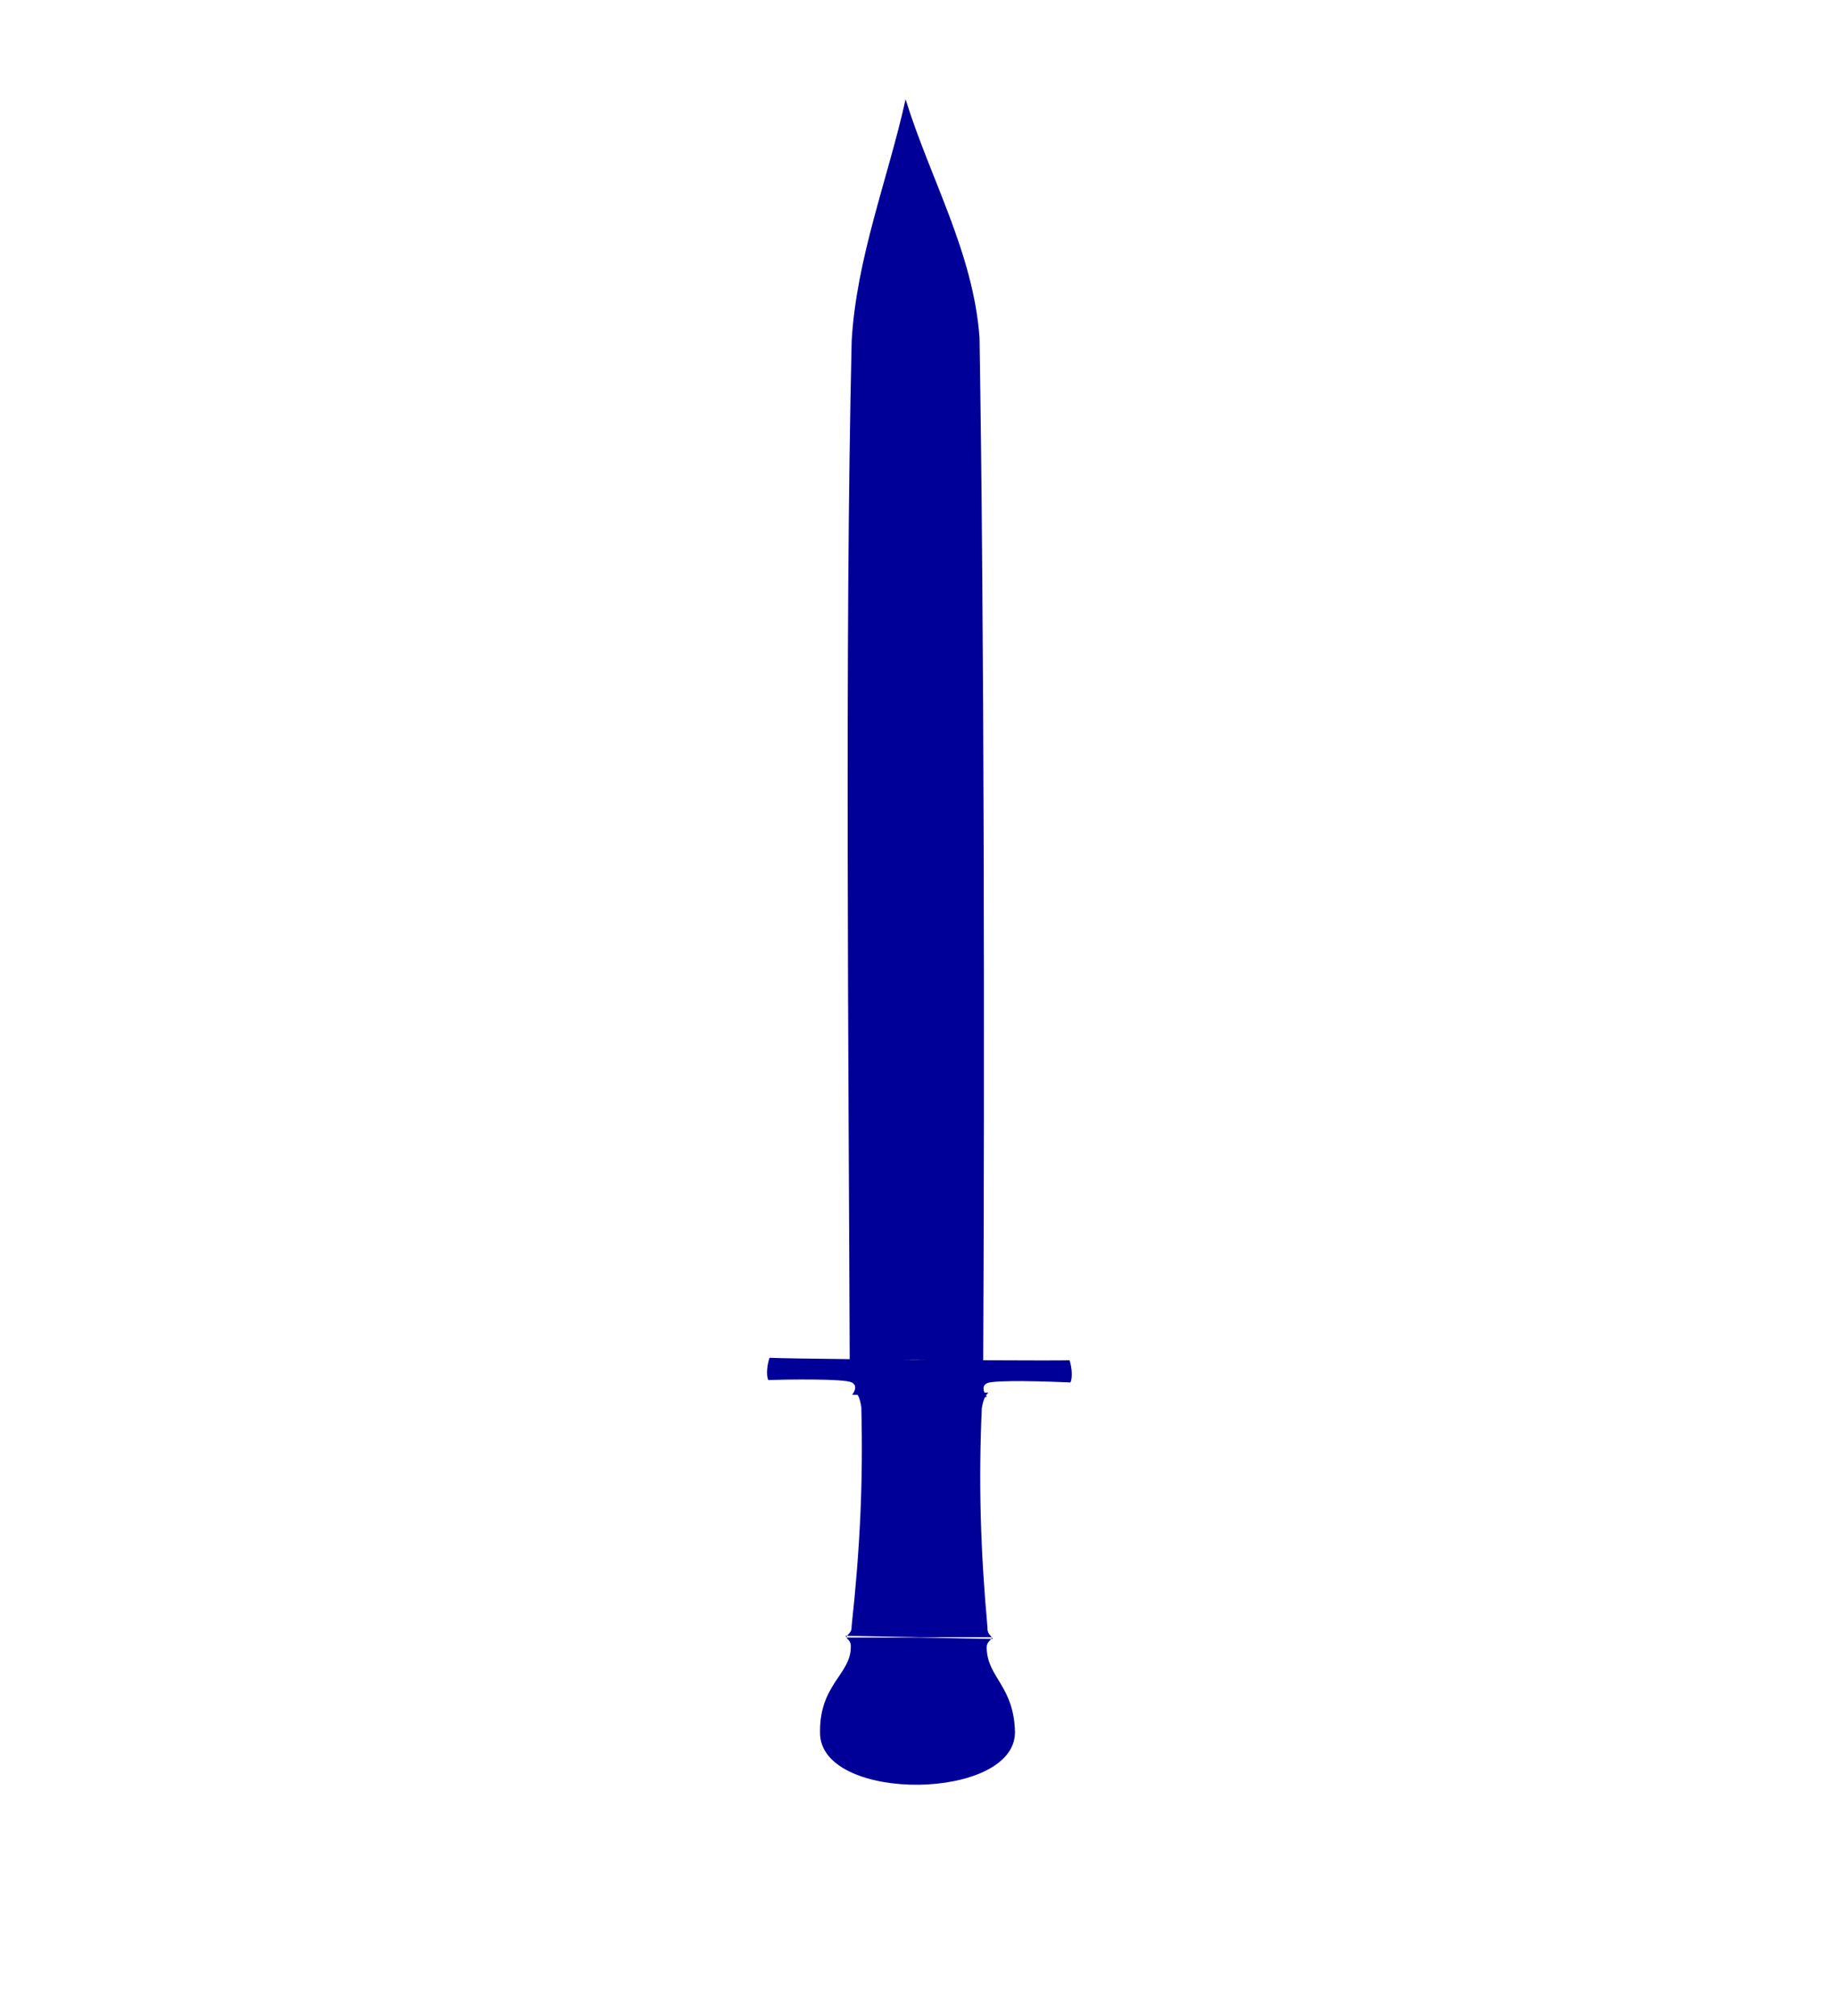 <?xml version="1.0" encoding="utf-8"?>
<svg width="30%" viewBox="-31 -31 62 68" xmlns="http://www.w3.org/2000/svg">
  <path d="M -5.042 14.8 C -4.733 14.814 -3.669 14.831 -2.338 14.845 C -2.372 4.791 -2.506 -9.479 -2.271 -19.504 C -2.108 -22.311 -1.058 -24.935 -0.452 -27.649 C 0.379 -24.97 1.834 -22.474 2.042 -19.608 C 2.201 -9.79 2.215 5.029 2.166 14.882 C 3.603 14.889 4.768 14.891 5.079 14.883 C 5.153 15.109 5.188 15.458 5.109 15.632 C 4.463 15.601 2.563 15.534 2.296 15.657 C 2.145 15.726 2.164 15.865 2.209 15.974 L 2.339 15.977 C 2.307 16.008 2.281 16.04 2.259 16.073 C 2.278 16.104 2.292 16.123 2.292 16.123 L 2.23 16.123 C 2.161 16.251 2.141 16.391 2.118 16.505 C 2.009 18.997 2.071 21.259 2.31 23.898 C 2.297 24.096 2.4 24.144 2.453 24.224 L -0.007 24.226 L -2.426 24.178 C -2.37 24.099 -2.262 24.053 -2.273 23.855 C -1.987 21.222 -1.881 18.96 -1.946 16.467 C -1.968 16.344 -1.988 16.189 -2.069 16.051 L -2.255 16.045 C -2.255 16.045 -2.01 15.756 -2.276 15.628 C -2.54 15.5 -4.441 15.53 -5.087 15.549 C -5.162 15.373 -5.12 15.025 -5.042 14.8 Z M 2.433 24.283 C 2.444 24.267 2.453 24.251 2.459 24.232 C 2.468 24.247 2.476 24.263 2.48 24.284 Z M -2.452 24.232 C -2.451 24.232 -2.449 24.236 -2.447 24.237 L -2.454 24.237 C -2.453 24.235 -2.452 24.233 -2.452 24.232 Z M 0.013 24.236 L 2.433 24.283 C 2.378 24.363 2.273 24.407 2.284 24.606 C 2.313 25.593 3.207 25.87 3.238 27.438 C 3.22 29.732 -3.195 29.816 -3.336 27.524 C -3.398 25.835 -2.302 25.489 -2.301 24.563 C -2.286 24.365 -2.393 24.318 -2.447 24.237 Z M 2.461 24.224 C 2.46 24.226 2.459 24.229 2.459 24.232 C 2.457 24.229 2.456 24.226 2.453 24.224 Z M -2.475 24.177 L -2.426 24.178 C -2.436 24.194 -2.446 24.211 -2.452 24.232 C -2.462 24.215 -2.47 24.197 -2.475 24.177 Z M -0.562 14.862 C -0.287 14.865 -0.01 14.867 0.266 14.869 C -0.008 14.86 -0.289 14.858 -0.562 14.862 Z" style="fill:#000099;strokeWidth:0"/>
</svg>